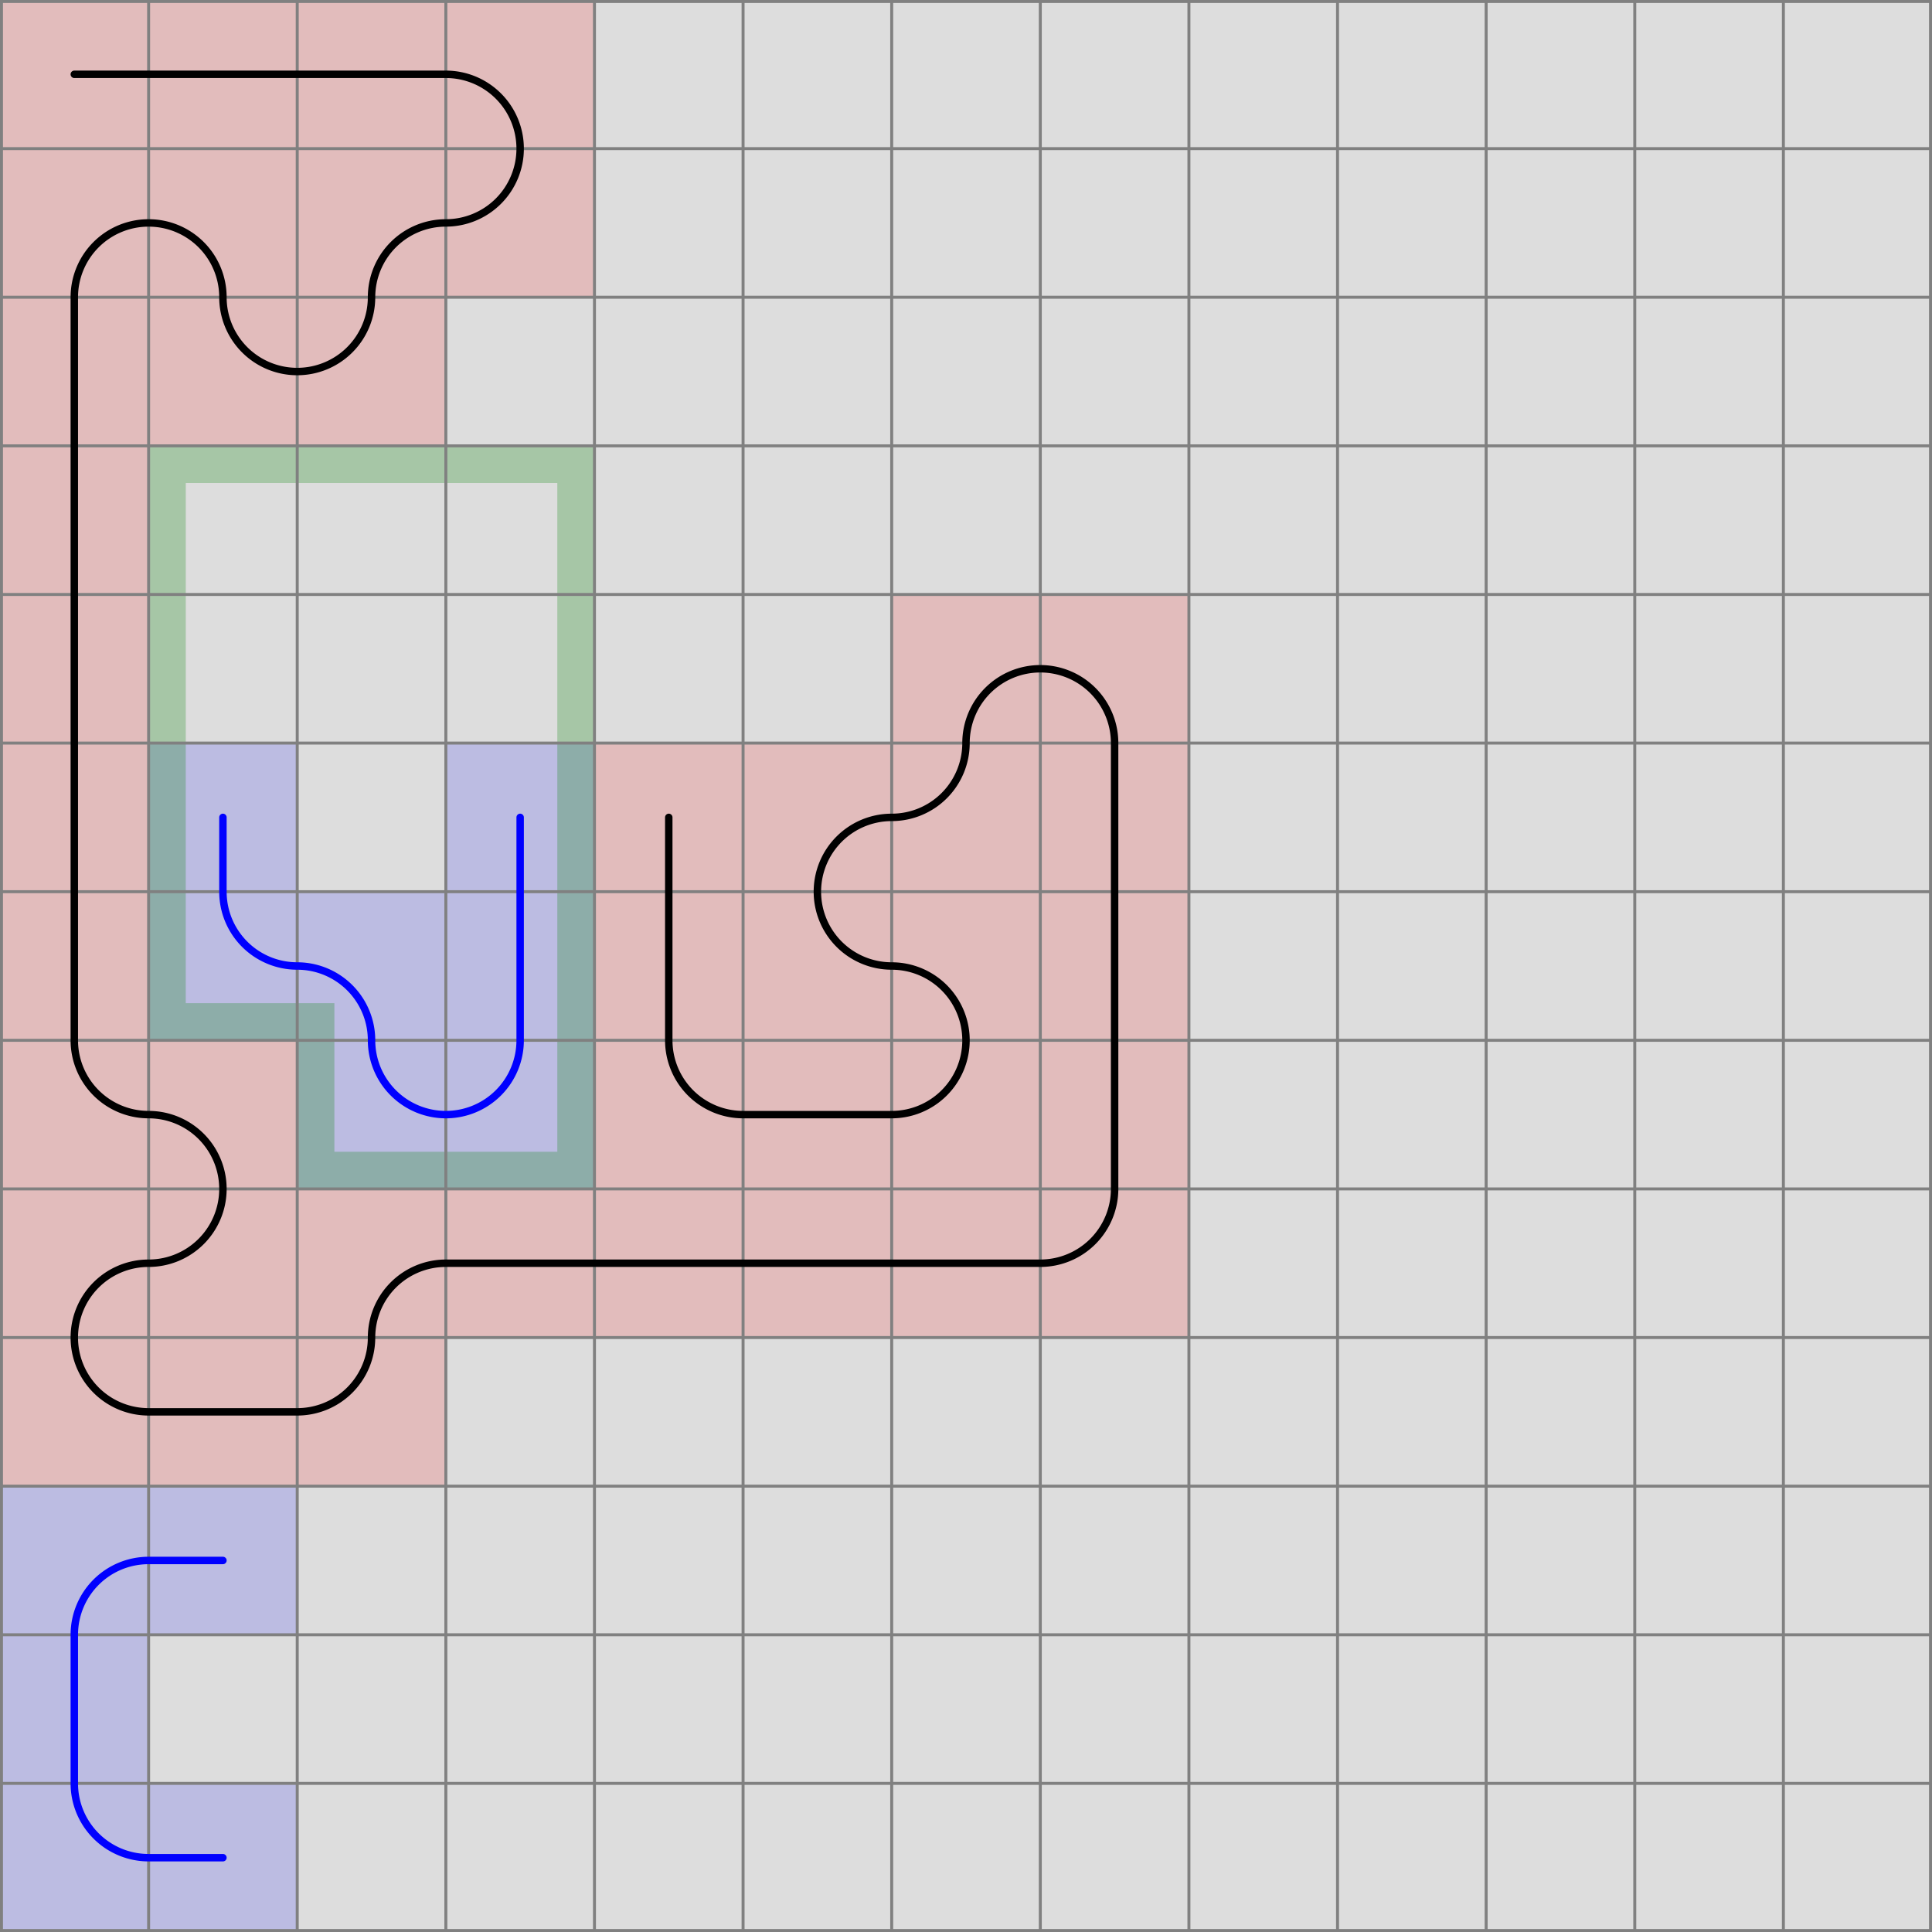 <svg xmlns="http://www.w3.org/2000/svg" viewBox="0 0 13 13">
	<path d="M0,0 h13 v13 h-13 z" fill="#dddddd" />
	<rect width="1" height="1" x="0" y="0" fill="#ff0000" fill-opacity="0.15" />
	<rect width="1" height="1" x="1" y="0" fill="#ff0000" fill-opacity="0.15" />
	<rect width="1" height="1" x="2" y="0" fill="#ff0000" fill-opacity="0.15" />
	<rect width="1" height="1" x="3" y="0" fill="#ff0000" fill-opacity="0.15" />
	<rect width="1" height="1" x="3" y="1" fill="#ff0000" fill-opacity="0.15" />
	<rect width="1" height="1" x="2" y="1" fill="#ff0000" fill-opacity="0.15" />
	<rect width="1" height="1" x="2" y="2" fill="#ff0000" fill-opacity="0.15" />
	<rect width="1" height="1" x="1" y="2" fill="#ff0000" fill-opacity="0.15" />
	<rect width="1" height="1" x="1" y="1" fill="#ff0000" fill-opacity="0.15" />
	<rect width="1" height="1" x="0" y="1" fill="#ff0000" fill-opacity="0.15" />
	<rect width="1" height="1" x="0" y="2" fill="#ff0000" fill-opacity="0.15" />
	<rect width="1" height="1" x="0" y="3" fill="#ff0000" fill-opacity="0.15" />
	<rect width="1" height="1" x="0" y="4" fill="#ff0000" fill-opacity="0.15" />
	<rect width="1" height="1" x="0" y="5" fill="#ff0000" fill-opacity="0.15" />
	<rect width="1" height="1" x="0" y="6" fill="#ff0000" fill-opacity="0.15" />
	<rect width="1" height="1" x="0" y="7" fill="#ff0000" fill-opacity="0.15" />
	<rect width="1" height="1" x="1" y="7" fill="#ff0000" fill-opacity="0.15" />
	<rect width="1" height="1" x="1" y="8" fill="#ff0000" fill-opacity="0.15" />
	<rect width="1" height="1" x="0" y="8" fill="#ff0000" fill-opacity="0.15" />
	<rect width="1" height="1" x="0" y="9" fill="#ff0000" fill-opacity="0.15" />
	<rect width="1" height="1" x="1" y="9" fill="#ff0000" fill-opacity="0.15" />
	<rect width="1" height="1" x="2" y="9" fill="#ff0000" fill-opacity="0.15" />
	<rect width="1" height="1" x="2" y="8" fill="#ff0000" fill-opacity="0.15" />
	<rect width="1" height="1" x="3" y="8" fill="#ff0000" fill-opacity="0.15" />
	<rect width="1" height="1" x="4" y="8" fill="#ff0000" fill-opacity="0.15" />
	<rect width="1" height="1" x="5" y="8" fill="#ff0000" fill-opacity="0.15" />
	<rect width="1" height="1" x="6" y="8" fill="#ff0000" fill-opacity="0.15" />
	<rect width="1" height="1" x="7" y="8" fill="#ff0000" fill-opacity="0.15" />
	<rect width="1" height="1" x="7" y="7" fill="#ff0000" fill-opacity="0.15" />
	<rect width="1" height="1" x="7" y="6" fill="#ff0000" fill-opacity="0.15" />
	<rect width="1" height="1" x="7" y="5" fill="#ff0000" fill-opacity="0.15" />
	<rect width="1" height="1" x="7" y="4" fill="#ff0000" fill-opacity="0.15" />
	<rect width="1" height="1" x="6" y="4" fill="#ff0000" fill-opacity="0.15" />
	<rect width="1" height="1" x="6" y="5" fill="#ff0000" fill-opacity="0.15" />
	<rect width="1" height="1" x="5" y="5" fill="#ff0000" fill-opacity="0.15" />
	<rect width="1" height="1" x="5" y="6" fill="#ff0000" fill-opacity="0.15" />
	<rect width="1" height="1" x="6" y="6" fill="#ff0000" fill-opacity="0.15" />
	<rect width="1" height="1" x="6" y="7" fill="#ff0000" fill-opacity="0.15" />
	<rect width="1" height="1" x="5" y="7" fill="#ff0000" fill-opacity="0.15" />
	<rect width="1" height="1" x="4" y="7" fill="#ff0000" fill-opacity="0.15" />
	<rect width="1" height="1" x="4" y="6" fill="#ff0000" fill-opacity="0.15" />
	<rect width="1" height="1" x="4" y="5" fill="#ff0000" fill-opacity="0.15" />
	<rect width="1" height="1" x="3" y="5" fill="#0000ff" fill-opacity="0.15" />
	<rect width="1" height="1" x="3" y="6" fill="#0000ff" fill-opacity="0.15" />
	<rect width="1" height="1" x="3" y="7" fill="#0000ff" fill-opacity="0.15" />
	<rect width="1" height="1" x="2" y="7" fill="#0000ff" fill-opacity="0.15" />
	<rect width="1" height="1" x="2" y="6" fill="#0000ff" fill-opacity="0.15" />
	<rect width="1" height="1" x="1" y="6" fill="#0000ff" fill-opacity="0.15" />
	<rect width="1" height="1" x="1" y="5" fill="#0000ff" fill-opacity="0.15" />
	<rect width="1" height="1" x="1" y="10" fill="#0000ff" fill-opacity="0.15" />
	<rect width="1" height="1" x="0" y="10" fill="#0000ff" fill-opacity="0.15" />
	<rect width="1" height="1" x="0" y="11" fill="#0000ff" fill-opacity="0.15" />
	<rect width="1" height="1" x="0" y="12" fill="#0000ff" fill-opacity="0.15" />
	<rect width="1" height="1" x="1" y="12" fill="#0000ff" fill-opacity="0.15" />
	<rect width="0.25" height="1" x="3.75" y="4" fill="#008000" fill-opacity="0.25" />
	<rect width="0.25" height="1" x="3.75" y="5" fill="#008000" fill-opacity="0.25" />
	<rect width="0.25" height="1" x="3.75" y="6" fill="#008000" fill-opacity="0.25" />
	<path d="M 4 8 h -1 v -0.25 h 0.75 v -0.75 h 0.25 z" fill="#008000" fill-opacity="0.25" />
	<path d="M 2 8 v -1 h 0.25 v 0.75 h 0.75 v 0.25 z" fill="#008000" fill-opacity="0.25" />
	<rect width="0.25" height="0.25" x="2" y="6.75" fill="#008000" fill-opacity="0.25" />
	<path d="M 1 7 v -1 h 0.25 v 0.75 h 0.75 v 0.25 z" fill="#008000" fill-opacity="0.25" />
	<rect width="0.25" height="1" x="1" y="5" fill="#008000" fill-opacity="0.25" />
	<rect width="0.25" height="1" x="1" y="4" fill="#008000" fill-opacity="0.25" />
	<path d="M 1 3 h 1 v 0.25 h -0.75 v 0.75 h -0.25 z" fill="#008000" fill-opacity="0.25" />
	<rect width="1" height="0.25" x="2" y="3" fill="#008000" fill-opacity="0.25" />
	<path d="M 4 3 v 1 h -0.25 v -0.75 h -0.75 v -0.25 z" fill="#008000" fill-opacity="0.25" />
	<path fill="transparent" stroke="gray" stroke-width="0.02" d="M 0.01 0 v 13" />
	<path fill="transparent" stroke="gray" stroke-width="0.02" d="M 0 0.01 h 13" />
	<path fill="transparent" stroke="gray" stroke-width="0.02" d="M 1 0 v 13" />
	<path fill="transparent" stroke="gray" stroke-width="0.02" d="M 0 1 h 13" />
	<path fill="transparent" stroke="gray" stroke-width="0.02" d="M 2 0 v 13" />
	<path fill="transparent" stroke="gray" stroke-width="0.02" d="M 0 2 h 13" />
	<path fill="transparent" stroke="gray" stroke-width="0.02" d="M 3 0 v 13" />
	<path fill="transparent" stroke="gray" stroke-width="0.02" d="M 0 3 h 13" />
	<path fill="transparent" stroke="gray" stroke-width="0.02" d="M 4 0 v 13" />
	<path fill="transparent" stroke="gray" stroke-width="0.02" d="M 0 4 h 13" />
	<path fill="transparent" stroke="gray" stroke-width="0.02" d="M 5 0 v 13" />
	<path fill="transparent" stroke="gray" stroke-width="0.02" d="M 0 5 h 13" />
	<path fill="transparent" stroke="gray" stroke-width="0.02" d="M 6 0 v 13" />
	<path fill="transparent" stroke="gray" stroke-width="0.02" d="M 0 6 h 13" />
	<path fill="transparent" stroke="gray" stroke-width="0.02" d="M 7 0 v 13" />
	<path fill="transparent" stroke="gray" stroke-width="0.02" d="M 0 7 h 13" />
	<path fill="transparent" stroke="gray" stroke-width="0.02" d="M 8 0 v 13" />
	<path fill="transparent" stroke="gray" stroke-width="0.02" d="M 0 8 h 13" />
	<path fill="transparent" stroke="gray" stroke-width="0.02" d="M 9 0 v 13" />
	<path fill="transparent" stroke="gray" stroke-width="0.02" d="M 0 9 h 13" />
	<path fill="transparent" stroke="gray" stroke-width="0.02" d="M 10 0 v 13" />
	<path fill="transparent" stroke="gray" stroke-width="0.02" d="M 0 10 h 13" />
	<path fill="transparent" stroke="gray" stroke-width="0.02" d="M 11 0 v 13" />
	<path fill="transparent" stroke="gray" stroke-width="0.02" d="M 0 11 h 13" />
	<path fill="transparent" stroke="gray" stroke-width="0.02" d="M 12 0 v 13" />
	<path fill="transparent" stroke="gray" stroke-width="0.02" d="M 0 12 h 13" />
	<path fill="transparent" stroke="gray" stroke-width="0.02" d="M 12.99 0 v 13" />
	<path fill="transparent" stroke="gray" stroke-width="0.02" d="M 0 12.99 h 13" />
	<path d="M 0.5 0.5
L 1 0.5
L 2 0.5
L 3 0.5
A 0.5 0.5 0 0 1 3.5 1
A 0.5 0.5 0 0 1 3 1.5
A 0.5 0.5 0 0 0 2.5 2
A 0.5 0.5 0 0 1 2 2.5
A 0.5 0.5 0 0 1 1.5 2
A 0.5 0.5 0 0 0 1 1.5
A 0.5 0.5 0 0 0 0.5 2
L 0.5 3
L 0.5 4
L 0.5 5
L 0.5 6
L 0.5 7
A 0.5 0.5 0 0 0 1 7.5
A 0.5 0.5 0 0 1 1.5 8
A 0.5 0.5 0 0 1 1 8.5
A 0.5 0.5 0 0 0 0.5 9
A 0.5 0.5 0 0 0 1 9.5
L 2 9.5
A 0.5 0.5 0 0 0 2.5 9
A 0.5 0.5 0 0 1 3 8.5
L 4 8.5
L 5 8.5
L 6 8.5
L 7 8.5
A 0.5 0.5 0 0 0 7.5 8
L 7.5 7
L 7.5 6
L 7.5 5
A 0.5 0.5 0 0 0 7 4.5
A 0.5 0.5 0 0 0 6.5 5
A 0.5 0.5 0 0 1 6 5.5
A 0.5 0.5 0 0 0 5.5 6
A 0.5 0.5 0 0 0 6 6.5
A 0.5 0.5 0 0 1 6.5 7
A 0.5 0.5 0 0 1 6 7.5
L 5 7.5
A 0.5 0.5 0 0 1 4.5 7
L 4.5 6
L 4.5 5.5" fill="white" fill-opacity="0" stroke="black" stroke-width="0.05" stroke-linecap="round" />
	<path d="M 3.5 5.5
L 3.5 6
L 3.5 7
A 0.5 0.5 0 0 1 3 7.5
A 0.5 0.5 0 0 1 2.5 7
A 0.5 0.5 0 0 0 2 6.5
A 0.5 0.5 0 0 1 1.5 6
L 1.5 5.5
" fill="white" fill-opacity="0" stroke="blue" stroke-width="0.05" stroke-linecap="round" />
	<path d="M 1.5 10.5
L 1 10.5
A 0.5 0.5 0 0 0 0.5 11
L 0.5 12
A 0.5 0.5 0 0 0 1 12.5
L 1.5 12.5
" fill="white" fill-opacity="0" stroke="blue" stroke-width="0.05" stroke-linecap="round" />
</svg>